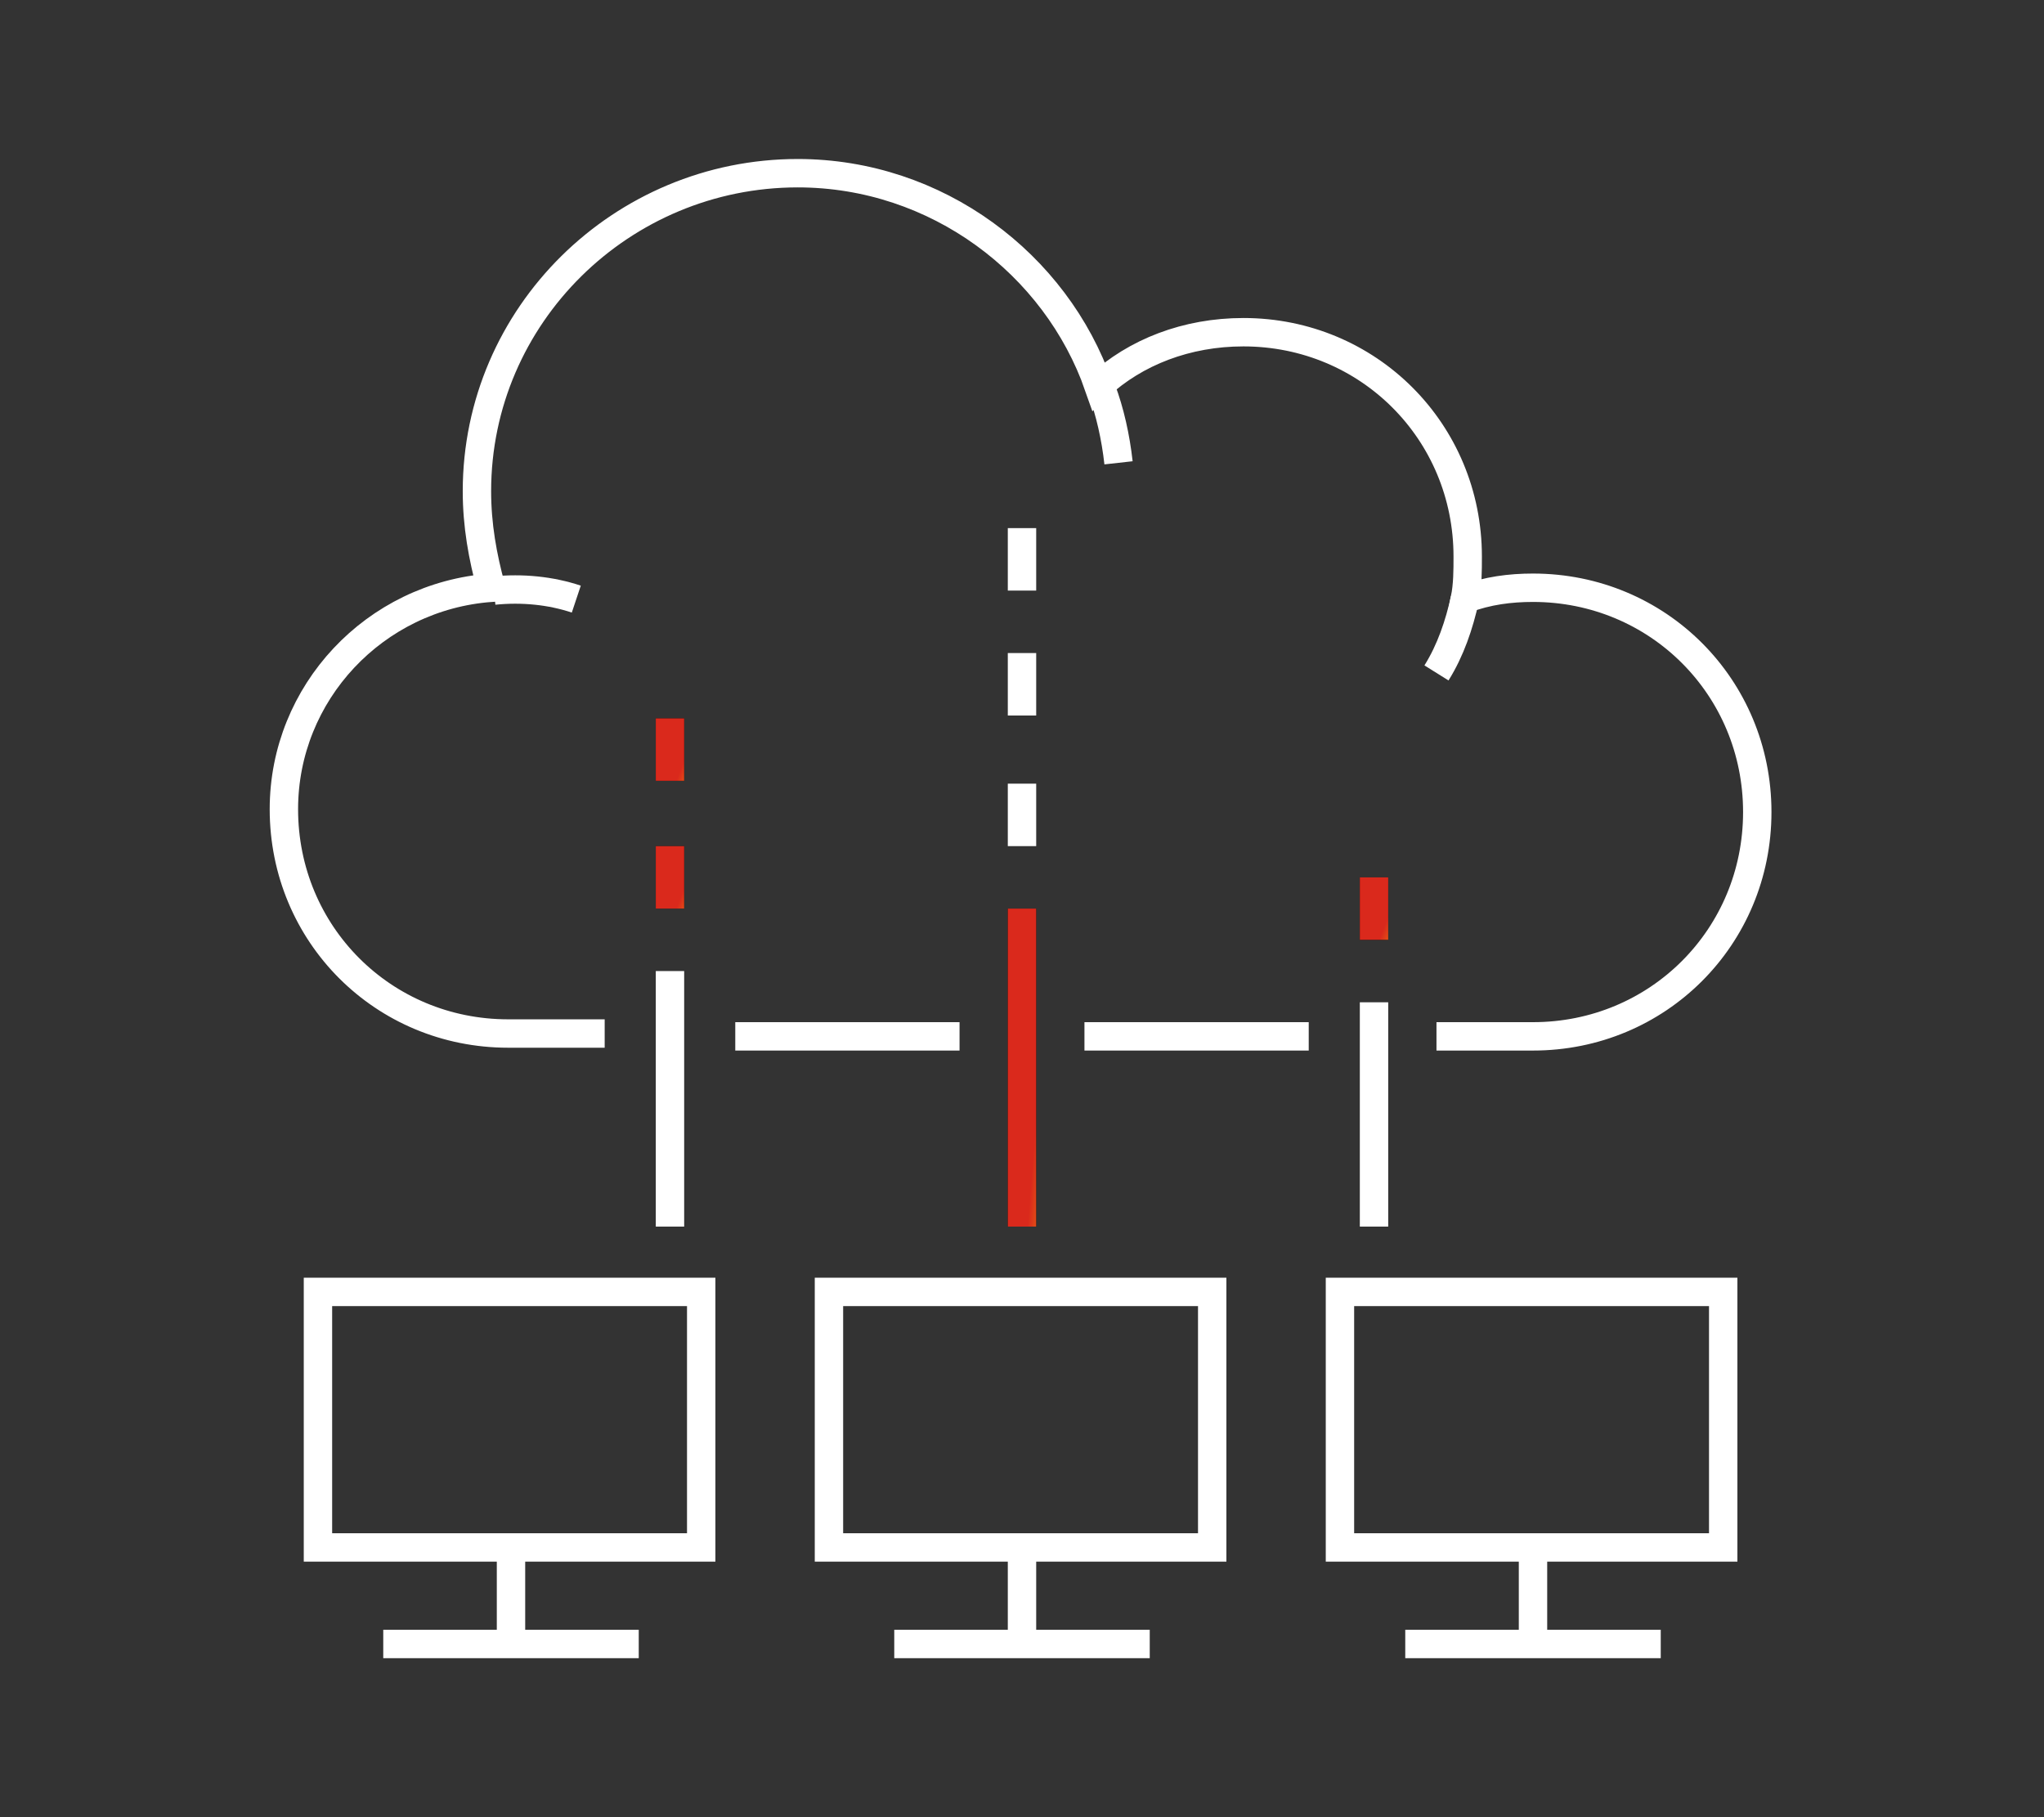 <?xml version="1.0" encoding="UTF-8"?> <svg xmlns="http://www.w3.org/2000/svg" xmlns:xlink="http://www.w3.org/1999/xlink" version="1.1" id="Layer_1" x="0px" y="0px" viewBox="0 0 72 64" style="enable-background:new 0 0 72 64;" xml:space="preserve"><rect x="0" y="0" width="72" height="64" fill="#333333" stroke="none"/> <style type="text/css"> .st0{display:none;fill:none;} .st1{fill:none;stroke:#FFFFFF;stroke-miterlimit:10;} .st2{fill:none;stroke:#000000;stroke-miterlimit:10;} .st3{fill:none;stroke:url(#SVGID_1_);stroke-miterlimit:10;} .st4{fill:none;stroke:url(#SVGID_00000179630755411962058430000007101490905888422836_);stroke-miterlimit:10;} .st5{fill:none;stroke:url(#SVGID_00000047741313994103355120000013803154372823008393_);stroke-miterlimit:10;} .st6{fill:none;stroke:url(#SVGID_00000105418170224779551430000004466476309244965770_);stroke-miterlimit:10;} </style> <rect x="9" y="5" class="st0" width="54" height="54"></rect> <path class="st1" d="M50.6,36.5H54c4.4,0,7.9-3.5,7.9-7.9s-3.5-7.9-7.9-7.9c-0.8,0-1.6,0.1-2.4,0.4c0.1-0.5,0.1-1,0.1-1.5 c0-4.4-3.5-7.9-7.9-7.9c-2,0-3.8,0.7-5.1,1.9C37.2,9.3,33,6.1,28.1,6.1c-6.2,0-11.3,5-11.3,11.2c0,1.2,0.2,2.3,0.5,3.4 c-4.1,0.3-7.3,3.7-7.3,7.8c0,4.4,3.5,7.9,7.9,7.9h3.4"></path> <path class="st1" d="M38.8,13.7c0.3,0.8,0.5,1.7,0.6,2.6"></path> <path class="st1" d="M51.6,21.1c-0.2,0.9-0.5,1.8-1,2.6"></path> <path class="st1" d="M17.4,20.8c1-0.1,2,0,2.9,0.3"></path> <path class="st1" d="M24.8,45.5H11.2v9h13.5V45.5z"></path> <path class="st1" d="M42.8,45.5H29.2v9h13.5V45.5z"></path> <path class="st1" d="M60.8,45.5H47.2v9h13.5V45.5z"></path> <path class="st1" d="M13.5,57.9h9"></path> <path class="st1" d="M18,54.5v3.4"></path> <path class="st1" d="M31.5,57.9h9"></path> <path class="st1" d="M36,54.5v3.4"></path> <path class="st1" d="M49.5,57.9h9"></path> <path class="st1" d="M54,54.5v3.4"></path> <path class="st1" d="M23.6,43.2v-9"></path> <path class="st2" d="M36,43.2V32"></path> <linearGradient id="SVGID_1_" gradientUnits="userSpaceOnUse" x1="36.196" y1="28.36" x2="38.014" y2="28.219" gradientTransform="matrix(1 0 0 -1 0 66)"> <stop offset="0.236" style="stop-color:#DA291C"></stop> <stop offset="1" style="stop-color:#FFCD00"></stop> </linearGradient> <path class="st3" d="M36,43.2V32"></path> <path class="st1" d="M48.4,43.2v-7.9"></path> <path class="st1" d="M25.9,36.5h7.9"></path> <path class="st1" d="M38.2,36.5h7.9"></path> <path class="st2" d="M23.6,32v-2.2"></path> <linearGradient id="SVGID_00000036229673213019949760000007019628275786720152_" gradientUnits="userSpaceOnUse" x1="23.797" y1="35.059" x2="25.387" y2="34.444" gradientTransform="matrix(1 0 0 -1 0 66)"> <stop offset="0.236" style="stop-color:#DA291C"></stop> <stop offset="1" style="stop-color:#FFCD00"></stop> </linearGradient> <path style="fill:none;stroke:url(#SVGID_00000036229673213019949760000007019628275786720152_);stroke-miterlimit:10;" d="M23.6,32 v-2.2"></path> <path class="st2" d="M23.6,27.5v-2.2"></path> <linearGradient id="SVGID_00000137116094173316178990000006295793753672151463_" gradientUnits="userSpaceOnUse" x1="23.797" y1="39.559" x2="25.387" y2="38.944" gradientTransform="matrix(1 0 0 -1 0 66)"> <stop offset="0.236" style="stop-color:#DA291C"></stop> <stop offset="1" style="stop-color:#FFCD00"></stop> </linearGradient> <path style="fill:none;stroke:url(#SVGID_00000137116094173316178990000006295793753672151463_);stroke-miterlimit:10;" d=" M23.6,27.5v-2.2"></path> <path class="st1" d="M36,29.8v-2.2"></path> <path class="st1" d="M36,25.2V23"></path> <path class="st2" d="M48.4,33.1v-2.2"></path> <linearGradient id="SVGID_00000096031277365694132370000006226127373437189556_" gradientUnits="userSpaceOnUse" x1="48.547" y1="33.934" x2="50.137" y2="33.319" gradientTransform="matrix(1 0 0 -1 0 66)"> <stop offset="0.236" style="stop-color:#DA291C"></stop> <stop offset="1" style="stop-color:#FFCD00"></stop> </linearGradient> <path style="fill:none;stroke:url(#SVGID_00000096031277365694132370000006226127373437189556_);stroke-miterlimit:10;" d=" M48.4,33.1v-2.2"></path> <path class="st1" d="M36,20.8v-2.2"></path> </svg> 